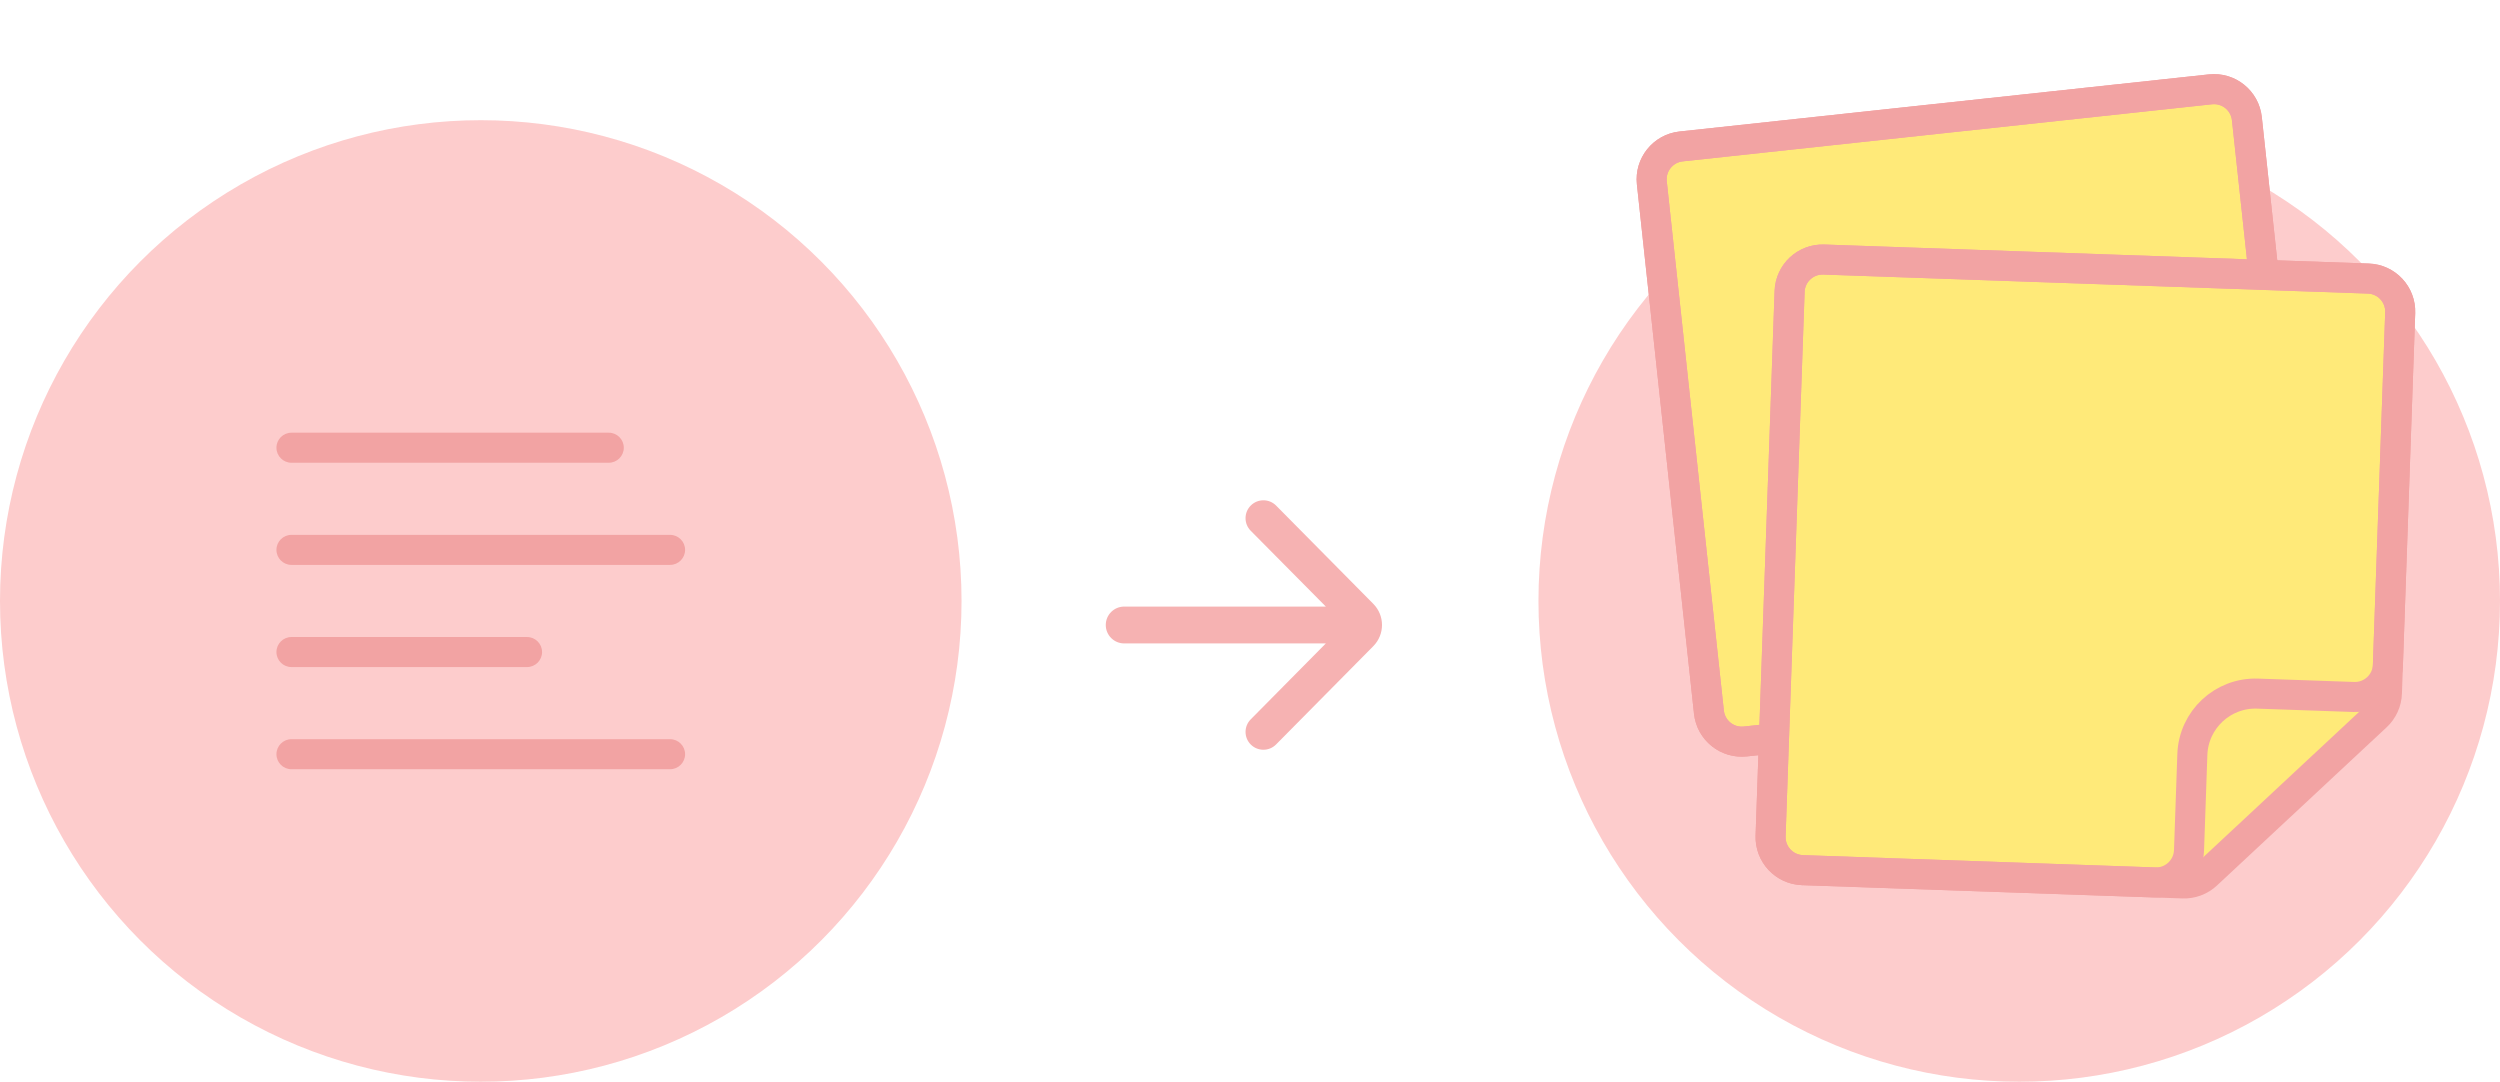 <svg width="208" height="90" viewBox="0 0 208 90" fill="none" xmlns="http://www.w3.org/2000/svg">
<circle cx="168" cy="50" r="40" fill="#FDCCCC"/>
<g clip-path="url(#clip0)">
<path d="M139.871 12.183L183.911 7.432C185.421 7.269 186.777 8.361 186.94 9.871L190.259 40.642C190.338 41.367 190.125 42.094 189.667 42.662L183.749 50.012L177.83 57.362C177.373 57.93 176.708 58.293 175.983 58.371L145.212 61.691C143.702 61.854 142.346 60.762 142.183 59.252L137.432 15.212C137.269 13.702 138.361 12.346 139.871 12.183Z" fill="#FFEA79" stroke="#F2A3A3" stroke-width="2.5"/>
<path d="M139.871 12.183L183.911 7.432C185.421 7.269 186.777 8.361 186.94 9.871L190.008 38.313C190.171 39.823 189.079 41.179 187.569 41.342L183.747 41.754L179.925 42.166C177.042 42.477 174.957 45.066 175.268 47.949L175.68 51.771L176.093 55.593C176.256 57.103 175.164 58.459 173.654 58.622L145.212 61.691C143.702 61.854 142.346 60.762 142.183 59.252L137.432 15.212C137.269 13.702 138.361 12.346 139.871 12.183Z" stroke="#F2A3A3" stroke-width="2.5"/>
</g>
<path d="M151.739 21.594L197.045 23.176C198.563 23.229 199.75 24.502 199.697 26.02L198.592 57.677C198.566 58.406 198.252 59.095 197.719 59.593L190.657 66.178L183.594 72.764C183.061 73.262 182.351 73.527 181.622 73.501L149.965 72.396C148.447 72.343 147.26 71.07 147.313 69.552L148.895 24.246C148.948 22.728 150.221 21.541 151.739 21.594Z" fill="#FFEA79" stroke="#F2A3A3" stroke-width="2.5"/>
<path d="M151.739 21.594L197.045 23.176C198.563 23.229 199.75 24.502 199.697 26.02L198.674 55.336C198.621 56.853 197.347 58.041 195.829 57.988L191.832 57.848L187.834 57.709C184.937 57.608 182.505 59.874 182.404 62.772L182.265 66.77L182.125 70.767C182.072 72.285 180.799 73.473 179.281 73.42L149.965 72.396C148.447 72.343 147.26 71.07 147.313 69.552L148.895 24.246C148.948 22.728 150.221 21.541 151.739 21.594Z" stroke="#F2A3A3" stroke-width="2.5"/>
<circle cx="40" cy="50" r="40" fill="#FDCCCC"/>
<path fill-rule="evenodd" clip-rule="evenodd" d="M24.25 36C23.56 36 23 36.56 23 37.25C23 37.94 23.56 38.5 24.25 38.5H50.65C51.34 38.5 51.9 37.94 51.9 37.25C51.9 36.56 51.34 36 50.65 36H24.25ZM24.25 44.5C23.56 44.5 23 45.06 23 45.75C23 46.44 23.56 47 24.25 47H55.75C56.44 47 57 46.44 57 45.75C57 45.06 56.44 44.5 55.75 44.5H24.25ZM23 54.25C23 53.56 23.56 53 24.25 53H43.85C44.54 53 45.1 53.56 45.1 54.25C45.1 54.94 44.54 55.5 43.85 55.5H24.25C23.56 55.5 23 54.94 23 54.25ZM24.25 61.5C23.56 61.5 23 62.06 23 62.75C23 63.44 23.56 64 24.25 64H55.75C56.44 64 57 63.44 57 62.75C57 62.06 56.44 61.5 55.75 61.5H24.25Z" fill="#F2A3A3"/>
<path d="M104.064 61.945C104.646 62.527 105.59 62.524 106.169 61.939L114.261 53.758C115.224 52.784 115.224 51.216 114.261 50.242L106.174 42.066C105.593 41.479 104.645 41.477 104.062 42.063V42.063C103.485 42.643 103.485 43.579 104.06 44.16L110.309 50.467H93.533C92.686 50.467 92 51.154 92 52V52C92 52.846 92.686 53.533 93.533 53.533H110.309L104.059 59.852C103.484 60.432 103.487 61.368 104.064 61.945V61.945Z" fill="#F6B2B2"/>
<defs>
<clipPath id="clip0">
<rect width="62.754" height="62.754" fill="white" transform="translate(130 6.731) rotate(-6.157)"/>
</clipPath>
</defs>
</svg>
